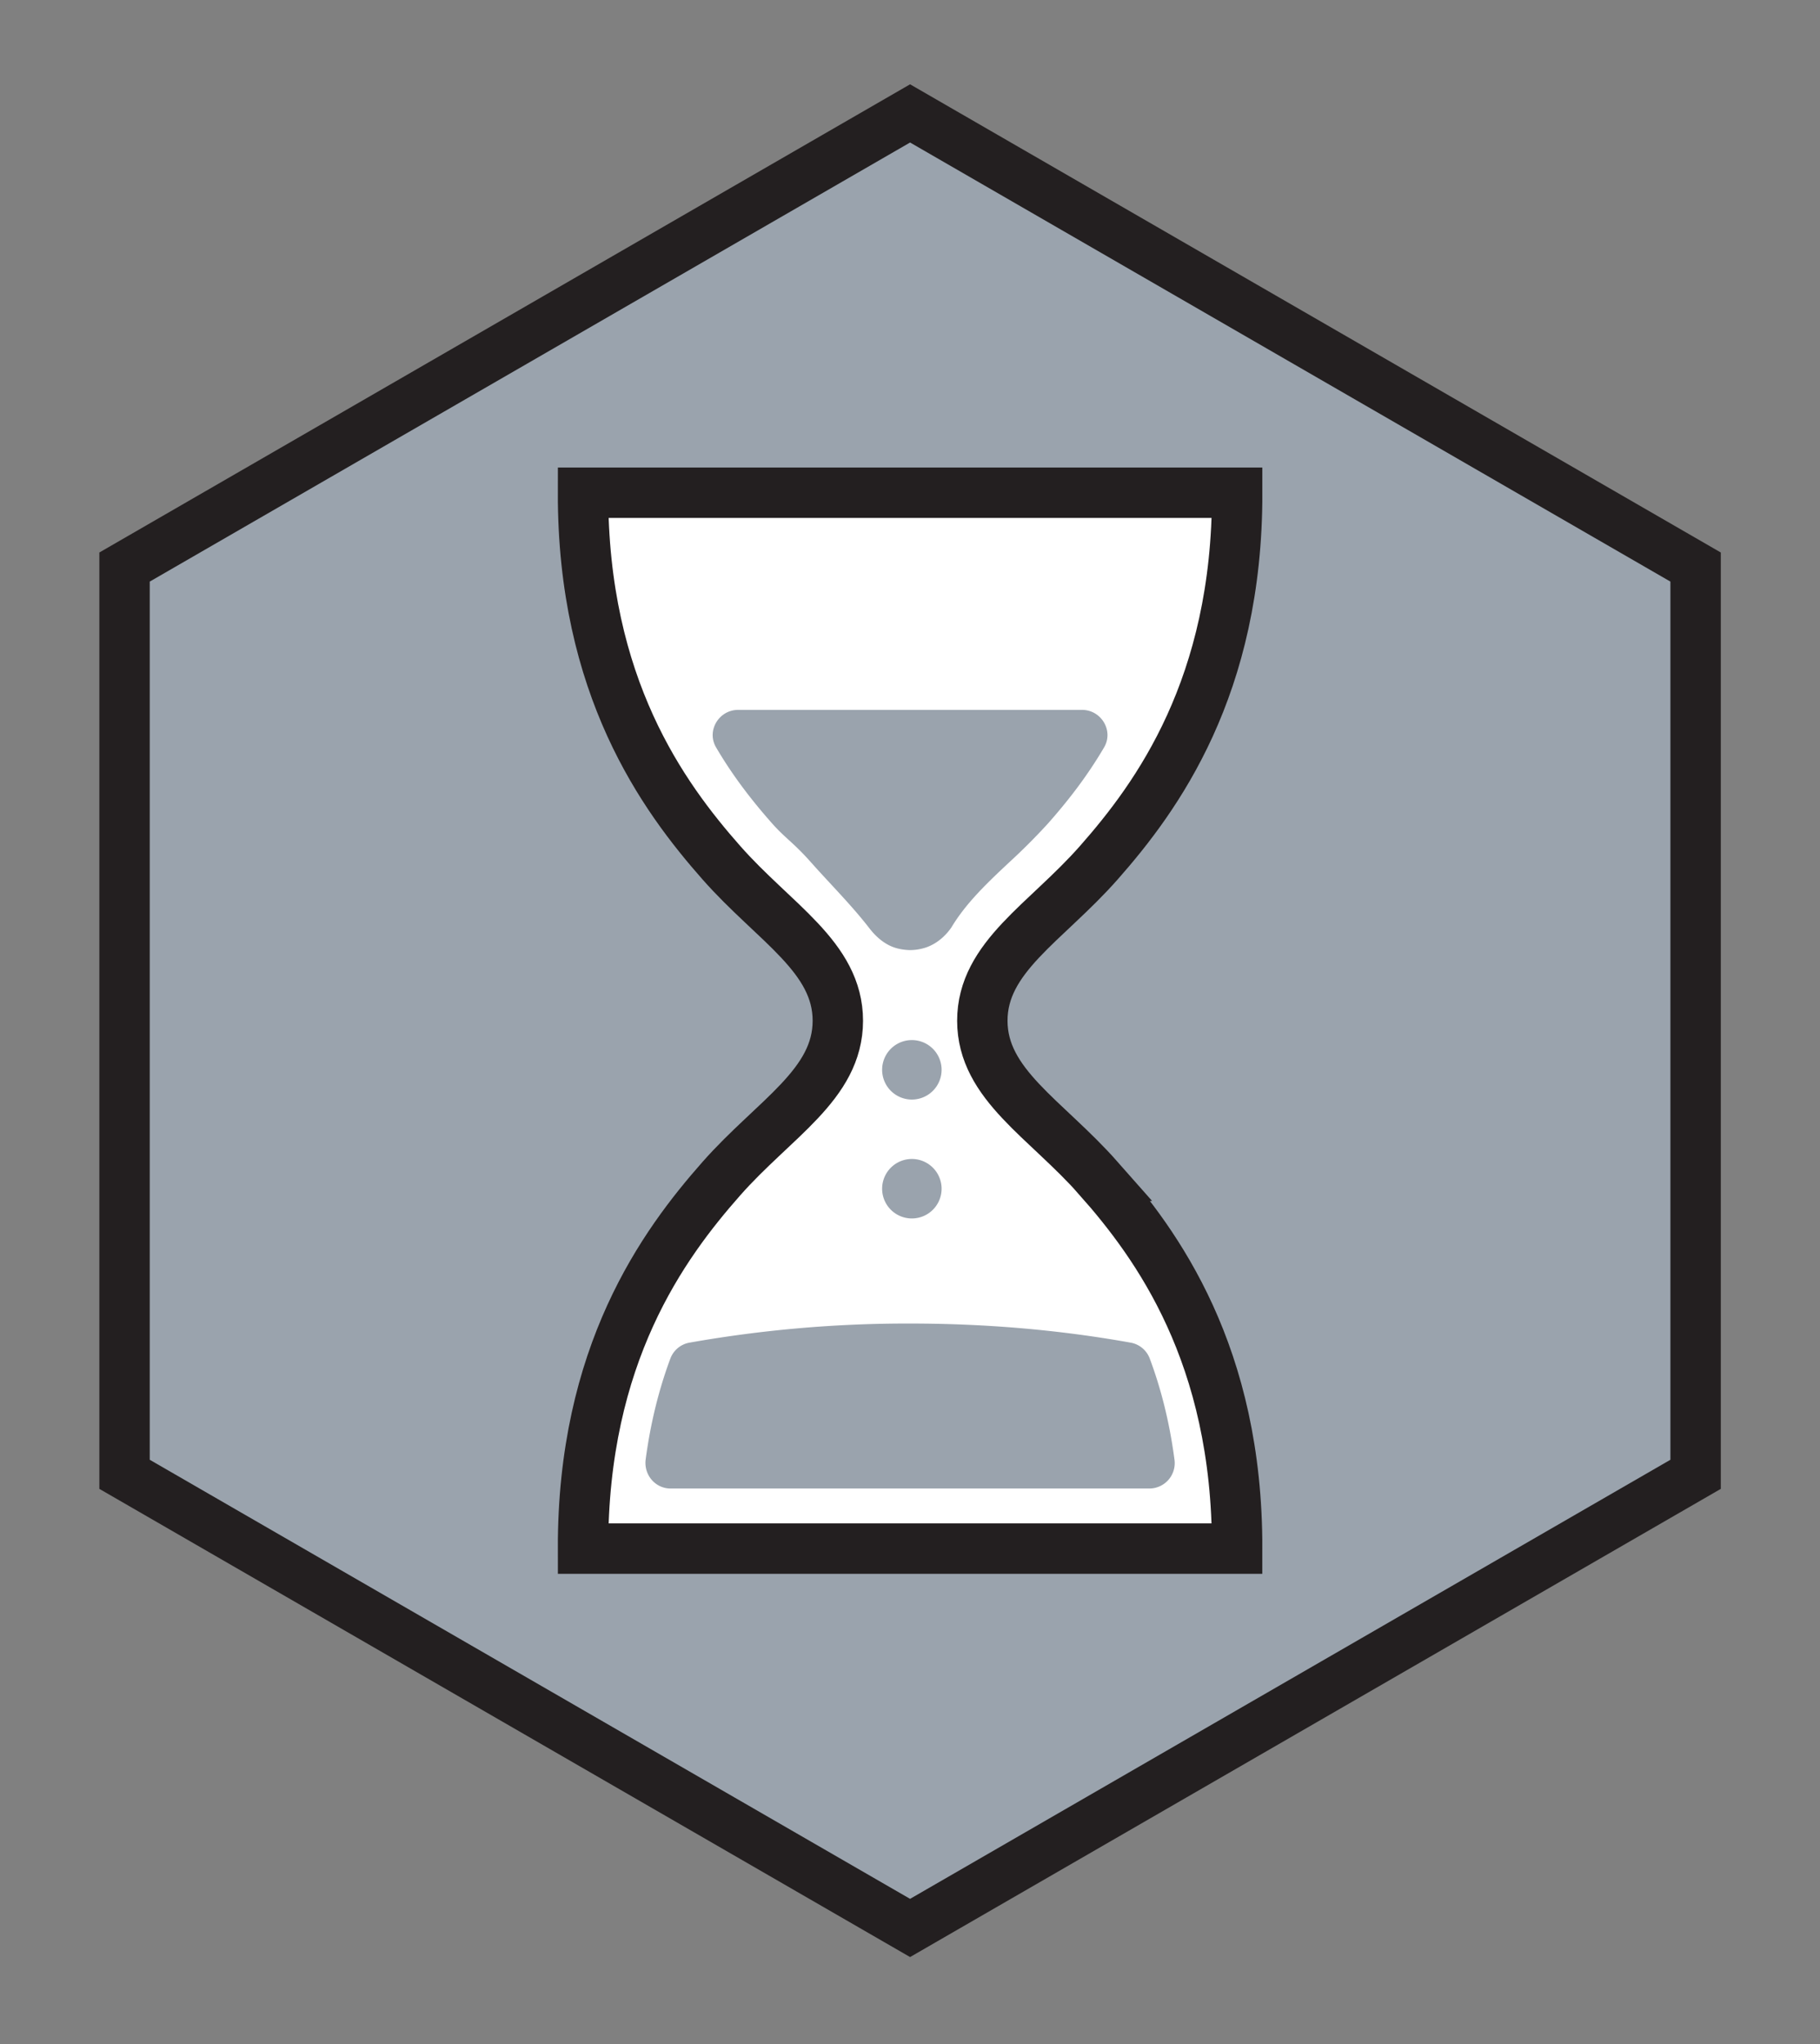 <svg viewBox="0 0 301 338" xmlns="http://www.w3.org/2000/svg" fill-rule="evenodd" clip-rule="evenodd" stroke-miterlimit="10"><rect x="0" y="0" width="301" height="338" fill="#808080" stroke="none"/><g transform="translate(.5) scale(4.167)"><path fill="none" d="M0 0h72v81H0z"/><clipPath id="prefix__a"><path d="M0 0h72v81H0z"/></clipPath><g clip-path="url(#prefix__a)"><path d="M67.177 58.5v-36L36 4.5l-31.177 18v36L36 76.5l31.177-18z" fill="#9aa3ad" fill-rule="nonzero" stroke="#231f20" stroke-width="2"/><path d="M43.49 46.769c2.306 2.612 5.506 6.975 5.491 14.679H23.02c-.015-7.704 3.184-12.067 5.49-14.68 2.104-2.383 4.621-3.733 4.623-6.263.001-2.532-2.518-3.886-4.623-6.274-2.305-2.614-5.505-6.977-5.49-14.68h25.962c.014 7.703-3.186 12.066-5.49 14.68-2.106 2.388-4.625 3.742-4.624 6.274.003 2.53 2.52 3.88 4.624 6.264" fill="#fff" fill-rule="nonzero"/><path d="M43.49 46.769c2.306 2.612 5.506 6.975 5.491 14.679H23.02c-.015-7.704 3.184-12.067 5.49-14.68 2.104-2.383 4.621-3.733 4.623-6.263.001-2.532-2.518-3.886-4.623-6.274-2.305-2.614-5.505-6.977-5.49-14.68h25.962c.014 7.703-3.186 12.066-5.49 14.68-2.106 2.388-4.625 3.742-4.624 6.274.003 2.53 2.52 3.88 4.624 6.264z" fill="none" stroke="#231f20" stroke-width="2"/><path d="M45.504 59.063H26.495c-.613 0-1.069-.548-.989-1.155.2-1.5.542-2.825.981-4.004a.996.996 0 01.761-.629A49.614 49.614 0 0136 52.517c3.054 0 5.988.262 8.751.758a.995.995 0 01.761.629c.44 1.178.783 2.504.981 4.004a1.008 1.008 0 01-.989 1.155M42.827 28.168c.76 0 1.26.827.875 1.485-.697 1.19-1.48 2.176-2.226 3.02a24.29 24.29 0 01-1.547 1.549c-.842.79-1.701 1.598-2.288 2.576-.114.167-.455.617-1.037.806a2.049 2.049 0 01-.604.095c-.022 0-.314-.002-.601-.095-.558-.18-.916-.645-1.027-.788-.708-.913-1.533-1.73-2.3-2.594-.692-.782-1.036-.97-1.547-1.548-.747-.845-1.53-1.831-2.226-3.021-.385-.658.114-1.485.875-1.485h13.653zM37.25 42.401a1.18 1.18 0 11-2.358 0 1.18 1.18 0 012.358 0M37.25 47.119a1.18 1.18 0 11-2.358 0 1.18 1.18 0 012.358 0" fill="#9aa3ad" fill-rule="nonzero"/></g></g></svg>